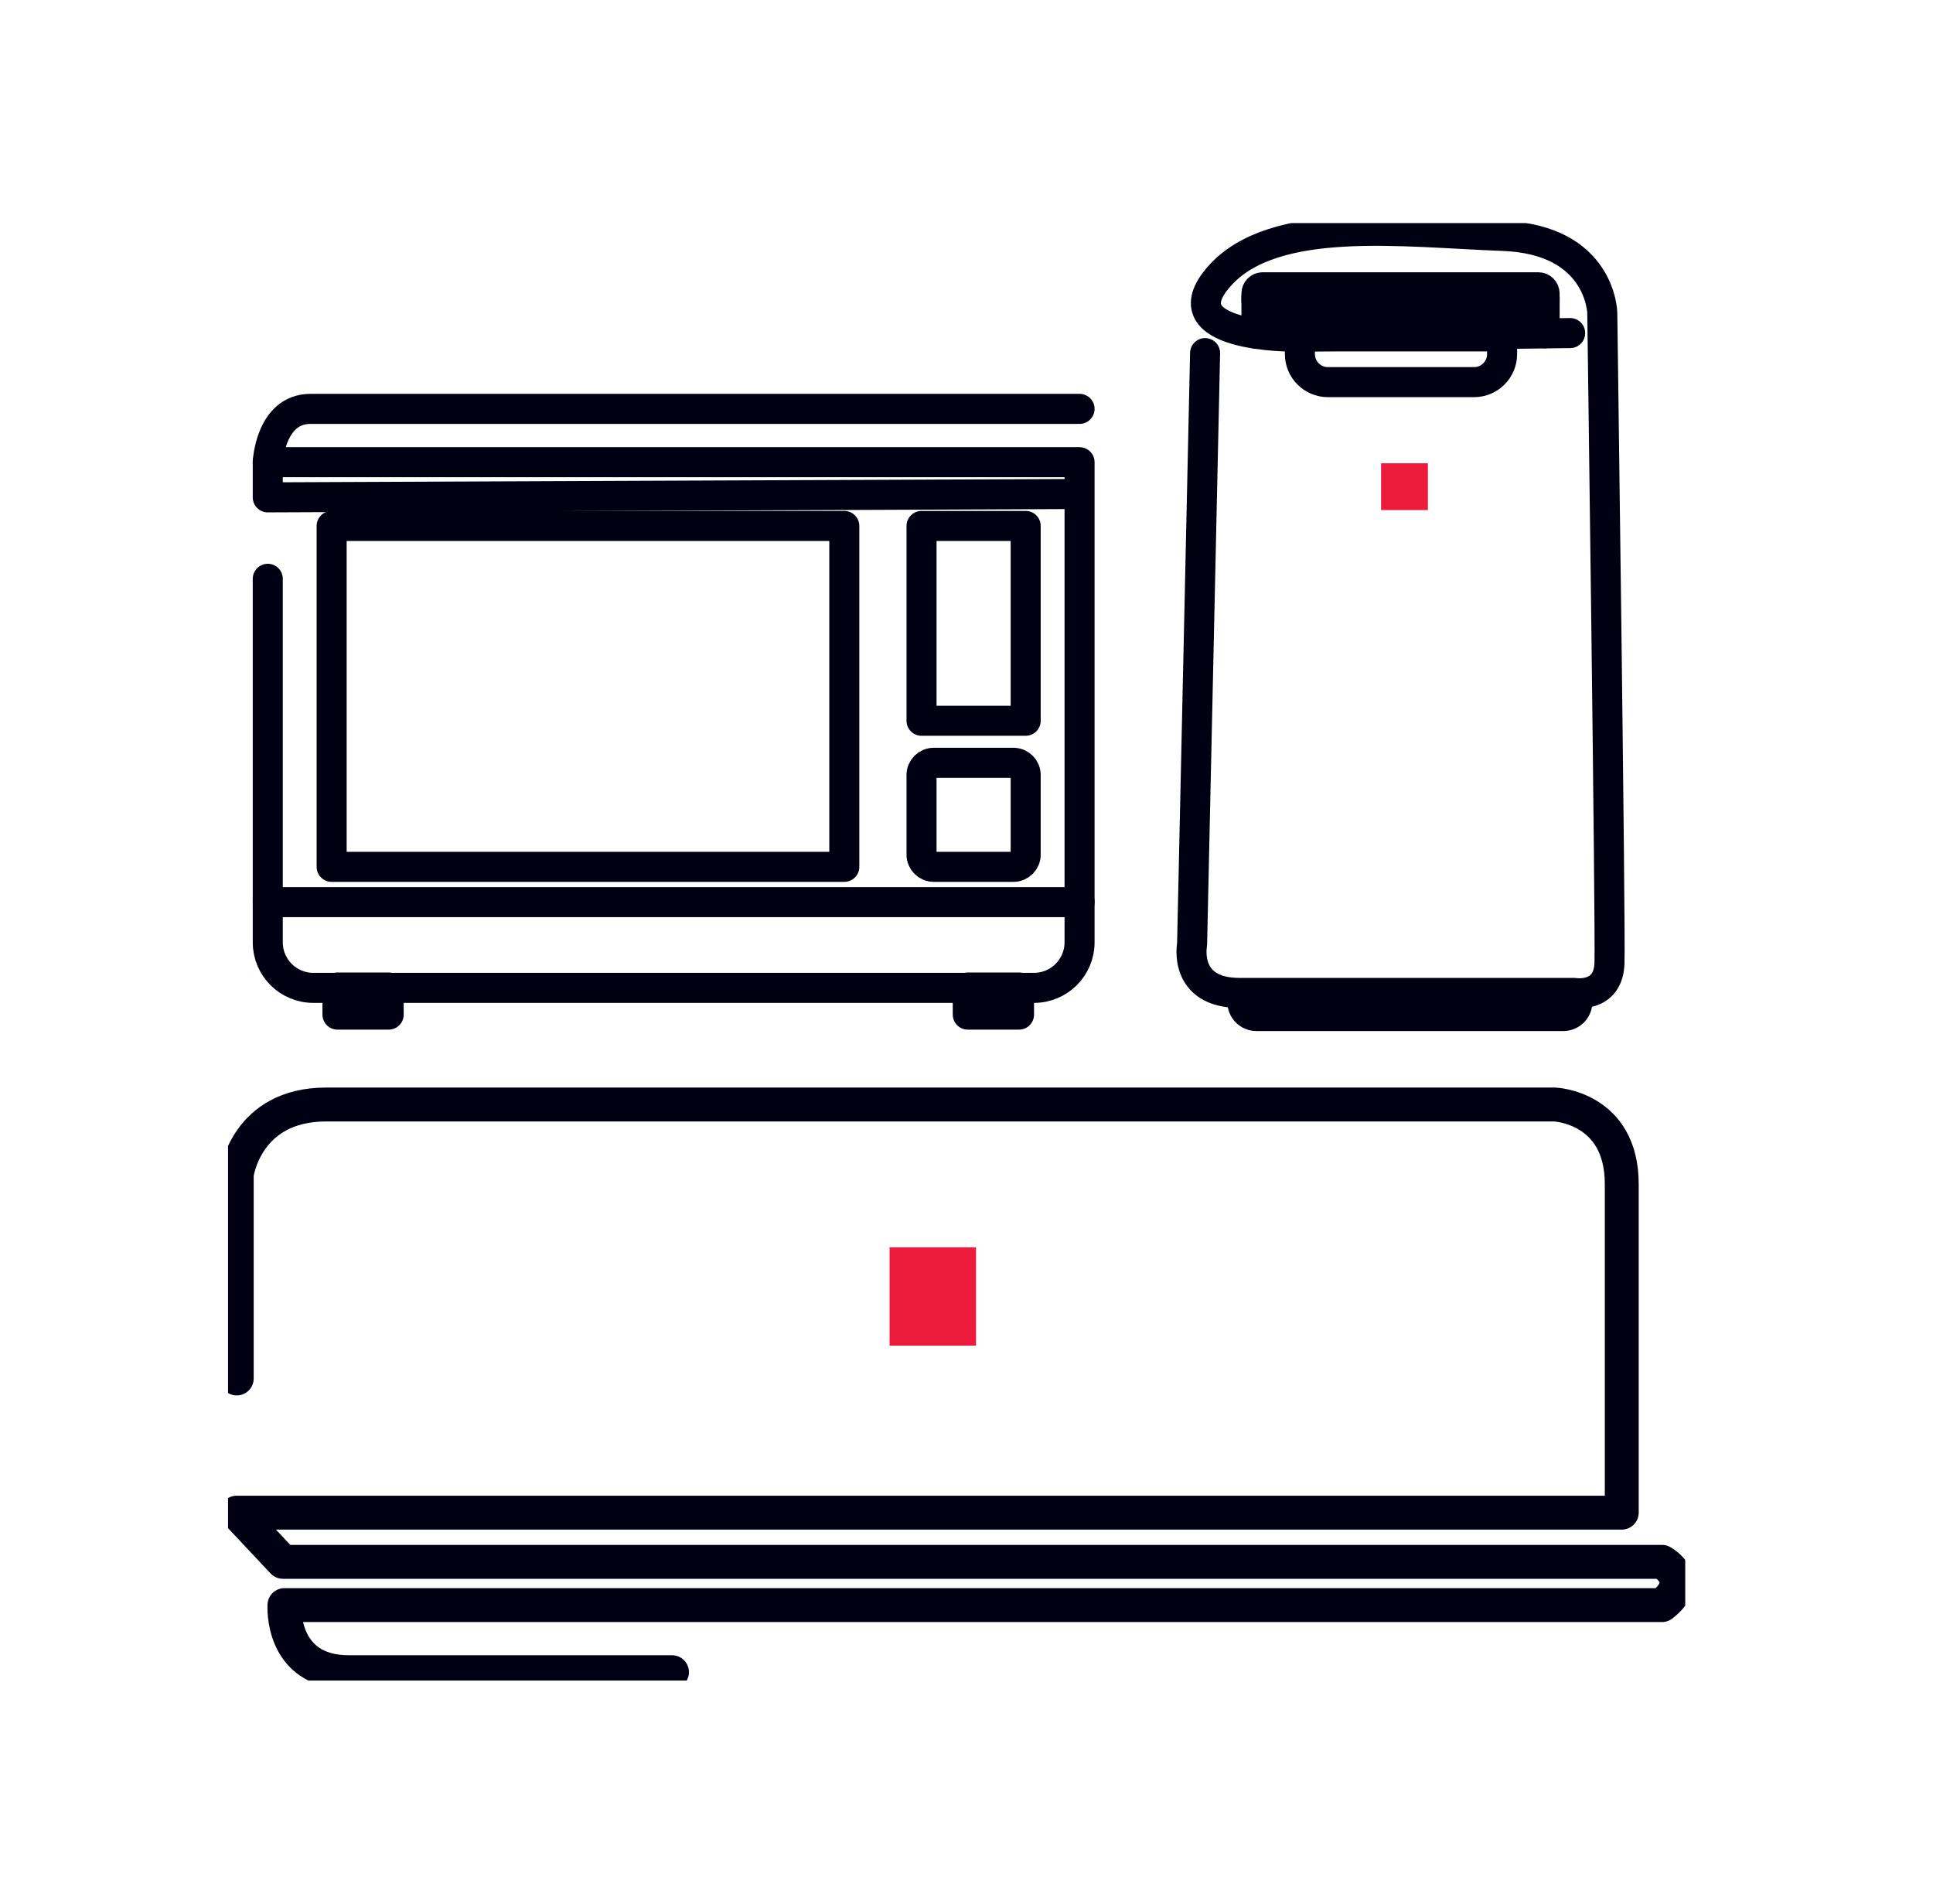 <svg width="65" height="64" viewBox="0 0 65 64" fill="none" xmlns="http://www.w3.org/2000/svg">
<g clip-path="url(#clip0_224_8312)">
<path d="M28.391 17.682H11.152V29.143H28.391V17.682Z" stroke="#010013" stroke-width="1.01" stroke-linecap="round" stroke-linejoin="round"/>
<path d="M34.49 17.682H30.988V24.232H34.49V17.682Z" stroke="#010013" stroke-width="1.01" stroke-linecap="round" stroke-linejoin="round"/>
<path d="M34.079 25.645H31.4C31.172 25.645 30.988 25.828 30.988 26.055V28.732C30.988 28.959 31.172 29.143 31.4 29.143H34.079C34.306 29.143 34.49 28.959 34.49 28.732V26.055C34.49 25.828 34.306 25.645 34.079 25.645Z" stroke="#010013" stroke-width="1.01" stroke-linecap="round" stroke-linejoin="round"/>
<path d="M9.004 30.33H36.302V31.681C36.302 32.524 35.618 33.212 34.769 33.212H10.536C9.693 33.212 9.004 32.529 9.004 31.681V30.33Z" stroke="#010013" stroke-width="1.01" stroke-linecap="round" stroke-linejoin="round"/>
<path d="M9.004 30.33V19.459" stroke="#010013" stroke-width="1.01" stroke-linecap="round" stroke-linejoin="round"/>
<path d="M13.07 33.201H11.348V34.111H13.07V33.201Z" stroke="#010013" stroke-width="1.01" stroke-linecap="round" stroke-linejoin="round"/>
<path d="M34.266 33.201H32.543V34.111H34.266V33.201Z" stroke="#010013" stroke-width="1.01" stroke-linecap="round" stroke-linejoin="round"/>
<path d="M36.302 30.329V15.539H9.004V16.721L36.302 16.608" stroke="#010013" stroke-width="1.01" stroke-linecap="round" stroke-linejoin="round"/>
<path d="M9.004 15.539C9.004 15.539 9.086 13.746 10.444 13.746H36.302" stroke="#010013" stroke-width="1.01" stroke-linecap="round" stroke-linejoin="round"/>
<path d="M7.961 46.344V39.486C7.961 39.486 8.259 37.133 10.969 37.133H52.276C52.276 37.133 54.534 37.22 54.534 39.809V50.855H7.961L9.514 52.509H55.886C55.886 52.509 56.987 53.11 55.886 53.963H9.565C9.565 53.963 9.416 56.218 11.72 56.218H22.597" stroke="#010013" stroke-width="1.14" stroke-linecap="round" stroke-linejoin="round"/>
<path d="M32.82 41.935H29.914V45.239H32.82V41.935Z" fill="#EC1A3B"/>
<path d="M40.523 11.871L40.086 31.748C40.086 31.748 39.767 33.382 41.681 33.382H52.923C52.923 33.382 54.08 33.582 54.121 32.385C54.162 31.188 53.879 10.52 53.879 10.52C53.879 10.52 53.838 8.049 50.531 7.931C47.224 7.813 42.838 7.212 41.002 9.287C39.166 11.358 43.511 11.317 43.511 11.317L52.799 11.198" stroke="#010013" stroke-width="1.01" stroke-linecap="round" stroke-linejoin="round"/>
<path d="M51.728 9.658H42.461C42.344 9.658 42.25 9.753 42.25 9.869V10.136C42.25 10.252 42.344 10.347 42.461 10.347H51.728C51.844 10.347 51.939 10.252 51.939 10.136V9.869C51.939 9.753 51.844 9.658 51.728 9.658Z" stroke="#010013" stroke-width="1.01" stroke-linecap="round" stroke-linejoin="round"/>
<path d="M42.25 10.002V11.22" stroke="#010013" stroke-width="1.01" stroke-linecap="round" stroke-linejoin="round"/>
<path d="M51.941 10.002V11.204" stroke="#010013" stroke-width="1.01" stroke-linecap="round" stroke-linejoin="round"/>
<path d="M43.711 11.31H50.51V11.906C50.51 12.425 50.088 12.847 49.569 12.847H44.652C44.133 12.847 43.711 12.425 43.711 11.906V11.31Z" stroke="#010013" stroke-width="1.01" stroke-linecap="round" stroke-linejoin="round"/>
<path d="M48.015 15.576H46.441V17.148H48.015V15.576Z" fill="#EC1A3B"/>
<path d="M41.777 33.393H53.04V33.691C53.04 33.947 52.829 34.158 52.572 34.158H42.245C41.988 34.158 41.777 33.947 41.777 33.691V33.393Z" stroke="#010013" stroke-width="1.01" stroke-linecap="round" stroke-linejoin="round"/>
</g>
<defs>
<clipPath id="clip0_224_8312">
<rect width="49" height="49" fill="white" transform="translate(7.668 7.5)"/>
</clipPath>
</defs>
</svg>
